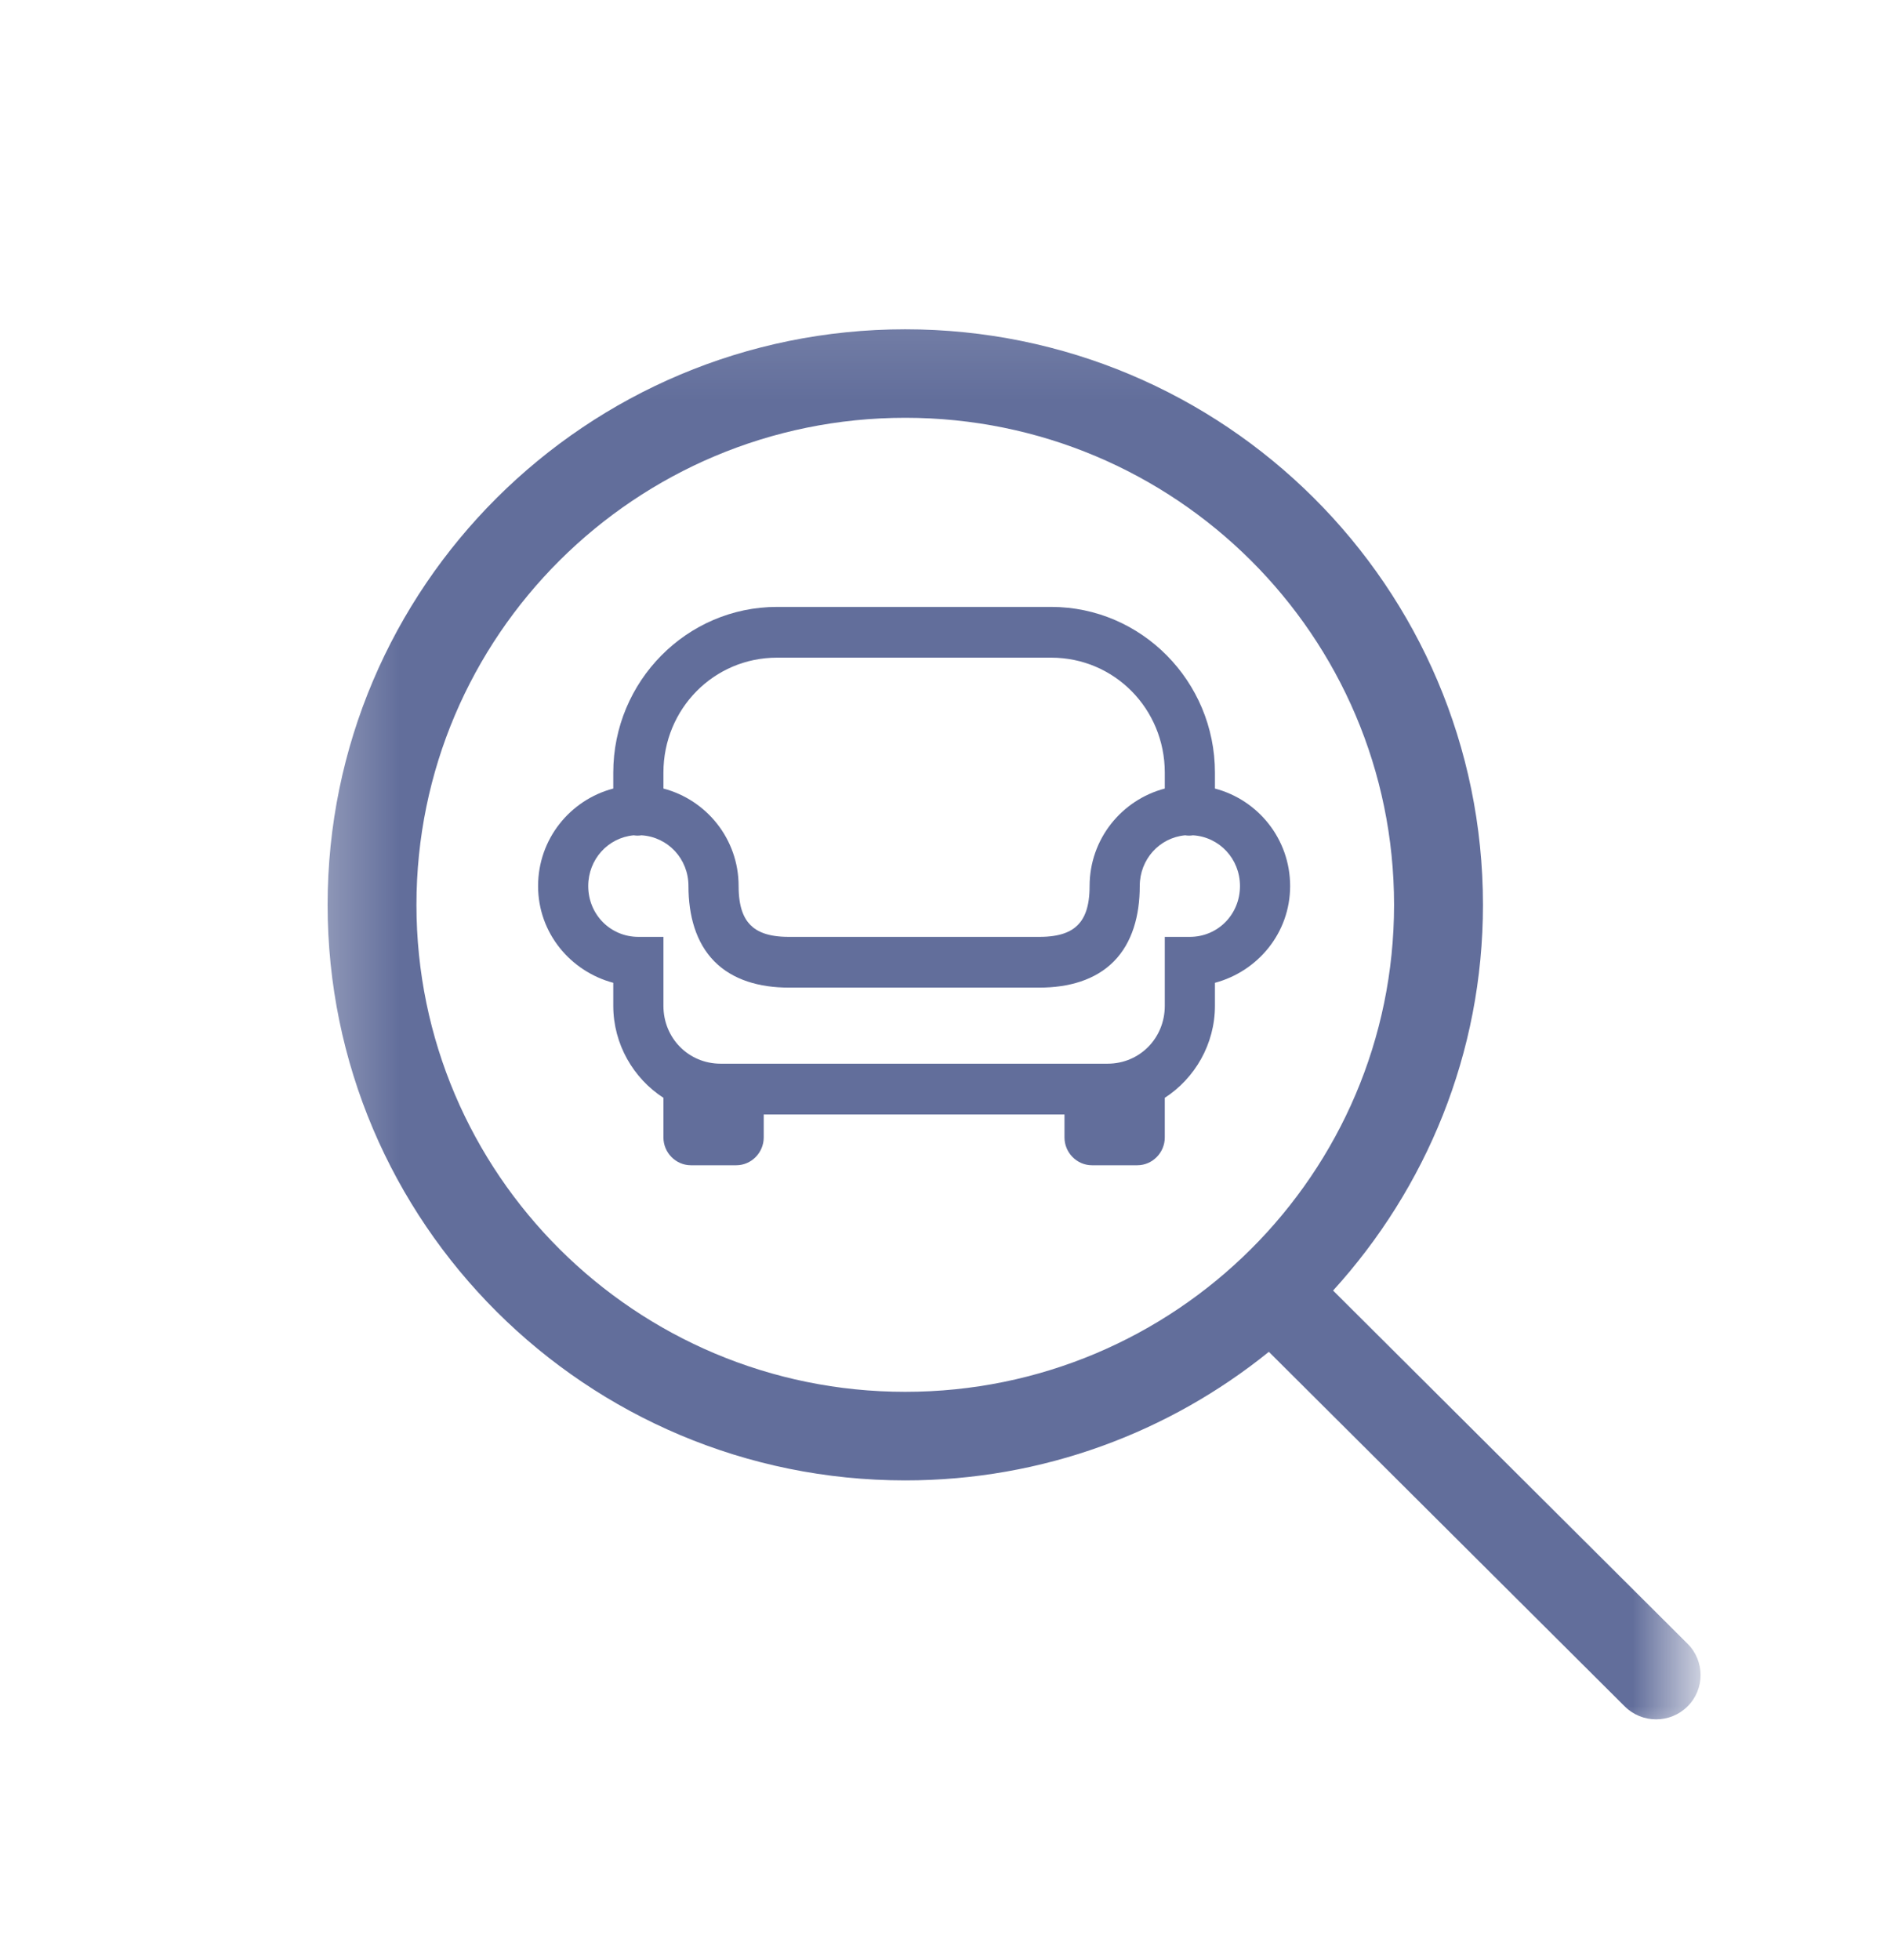 <svg width="26" height="27" viewBox="0 0 26 27" fill="none" xmlns="http://www.w3.org/2000/svg">
<mask id="mask0_213_24" style="mask-type:luminance" maskUnits="userSpaceOnUse" x="0" y="0" width="26" height="27">
<path d="M25.832 0.951H0.832V26.951H25.832V0.951Z" fill="white"/>
</mask>
<g mask="url(#mask0_213_24)">
<mask id="mask1_213_24" style="mask-type:luminance" maskUnits="userSpaceOnUse" x="4" y="4" width="20" height="21">
<path d="M23.277 4.106H4.277V24.106H23.277V4.106Z" fill="white"/>
</mask>
<g mask="url(#mask1_213_24)">
<path d="M23.252 22.642L18.368 17.777C19.647 16.371 20.433 14.511 20.433 12.464C20.432 8.085 16.869 4.536 12.473 4.536C8.077 4.536 4.514 8.085 4.514 12.464C4.514 16.842 8.077 20.392 12.473 20.392C14.372 20.392 16.114 19.727 17.483 18.621L22.386 23.505C22.625 23.743 23.013 23.743 23.252 23.505C23.491 23.267 23.491 22.88 23.252 22.642ZM12.473 19.172C8.754 19.172 5.738 16.168 5.738 12.464C5.738 8.759 8.754 5.755 12.473 5.755C16.192 5.755 19.208 8.759 19.208 12.464C19.208 16.168 16.192 19.172 12.473 19.172Z" fill="#626E9B"/>
<path d="M10.706 8.36C9.463 8.36 8.45 9.385 8.45 10.643V10.862C7.856 11.018 7.414 11.557 7.414 12.205C7.414 12.851 7.859 13.38 8.45 13.538V13.855C8.45 14.384 8.729 14.856 9.141 15.122V15.668C9.141 15.878 9.312 16.051 9.519 16.051H10.145C10.352 16.051 10.523 15.878 10.523 15.668V15.352H14.667V15.668C14.667 15.878 14.838 16.051 15.045 16.051H15.671C15.878 16.051 16.049 15.878 16.049 15.668V15.122C16.461 14.856 16.74 14.384 16.74 13.855V13.538C17.331 13.38 17.776 12.851 17.776 12.205C17.776 11.557 17.334 11.018 16.74 10.862V10.643C16.74 9.385 15.727 8.36 14.484 8.36H10.706ZM10.706 9.059H14.484C15.353 9.059 16.049 9.763 16.049 10.643V10.862C15.455 11.018 15.013 11.557 15.013 12.205C15.013 12.497 14.942 12.648 14.851 12.741C14.76 12.833 14.61 12.905 14.322 12.905H10.868C10.58 12.905 10.43 12.833 10.339 12.741C10.248 12.648 10.177 12.496 10.177 12.205C10.177 11.557 9.735 11.018 9.141 10.862V10.643C9.141 9.763 9.837 9.059 10.706 9.059ZM8.731 11.506C8.767 11.512 8.803 11.512 8.839 11.506C9.204 11.529 9.486 11.83 9.486 12.205C9.486 12.613 9.589 12.986 9.843 13.243C10.097 13.5 10.465 13.604 10.868 13.604H14.322C14.725 13.604 15.093 13.5 15.347 13.243C15.601 12.986 15.704 12.613 15.704 12.205C15.704 11.837 15.975 11.539 16.329 11.506C16.365 11.512 16.402 11.512 16.438 11.506C16.802 11.529 17.085 11.83 17.085 12.205C17.085 12.596 16.78 12.905 16.394 12.905H16.049V13.254V13.855C16.049 14.301 15.702 14.652 15.261 14.652H9.929C9.488 14.652 9.141 14.301 9.141 13.855V13.254V12.905H8.796C8.41 12.905 8.105 12.596 8.105 12.205C8.105 11.837 8.377 11.539 8.731 11.506Z" fill="#626E9B"/>
</g>
</g>
</svg>
